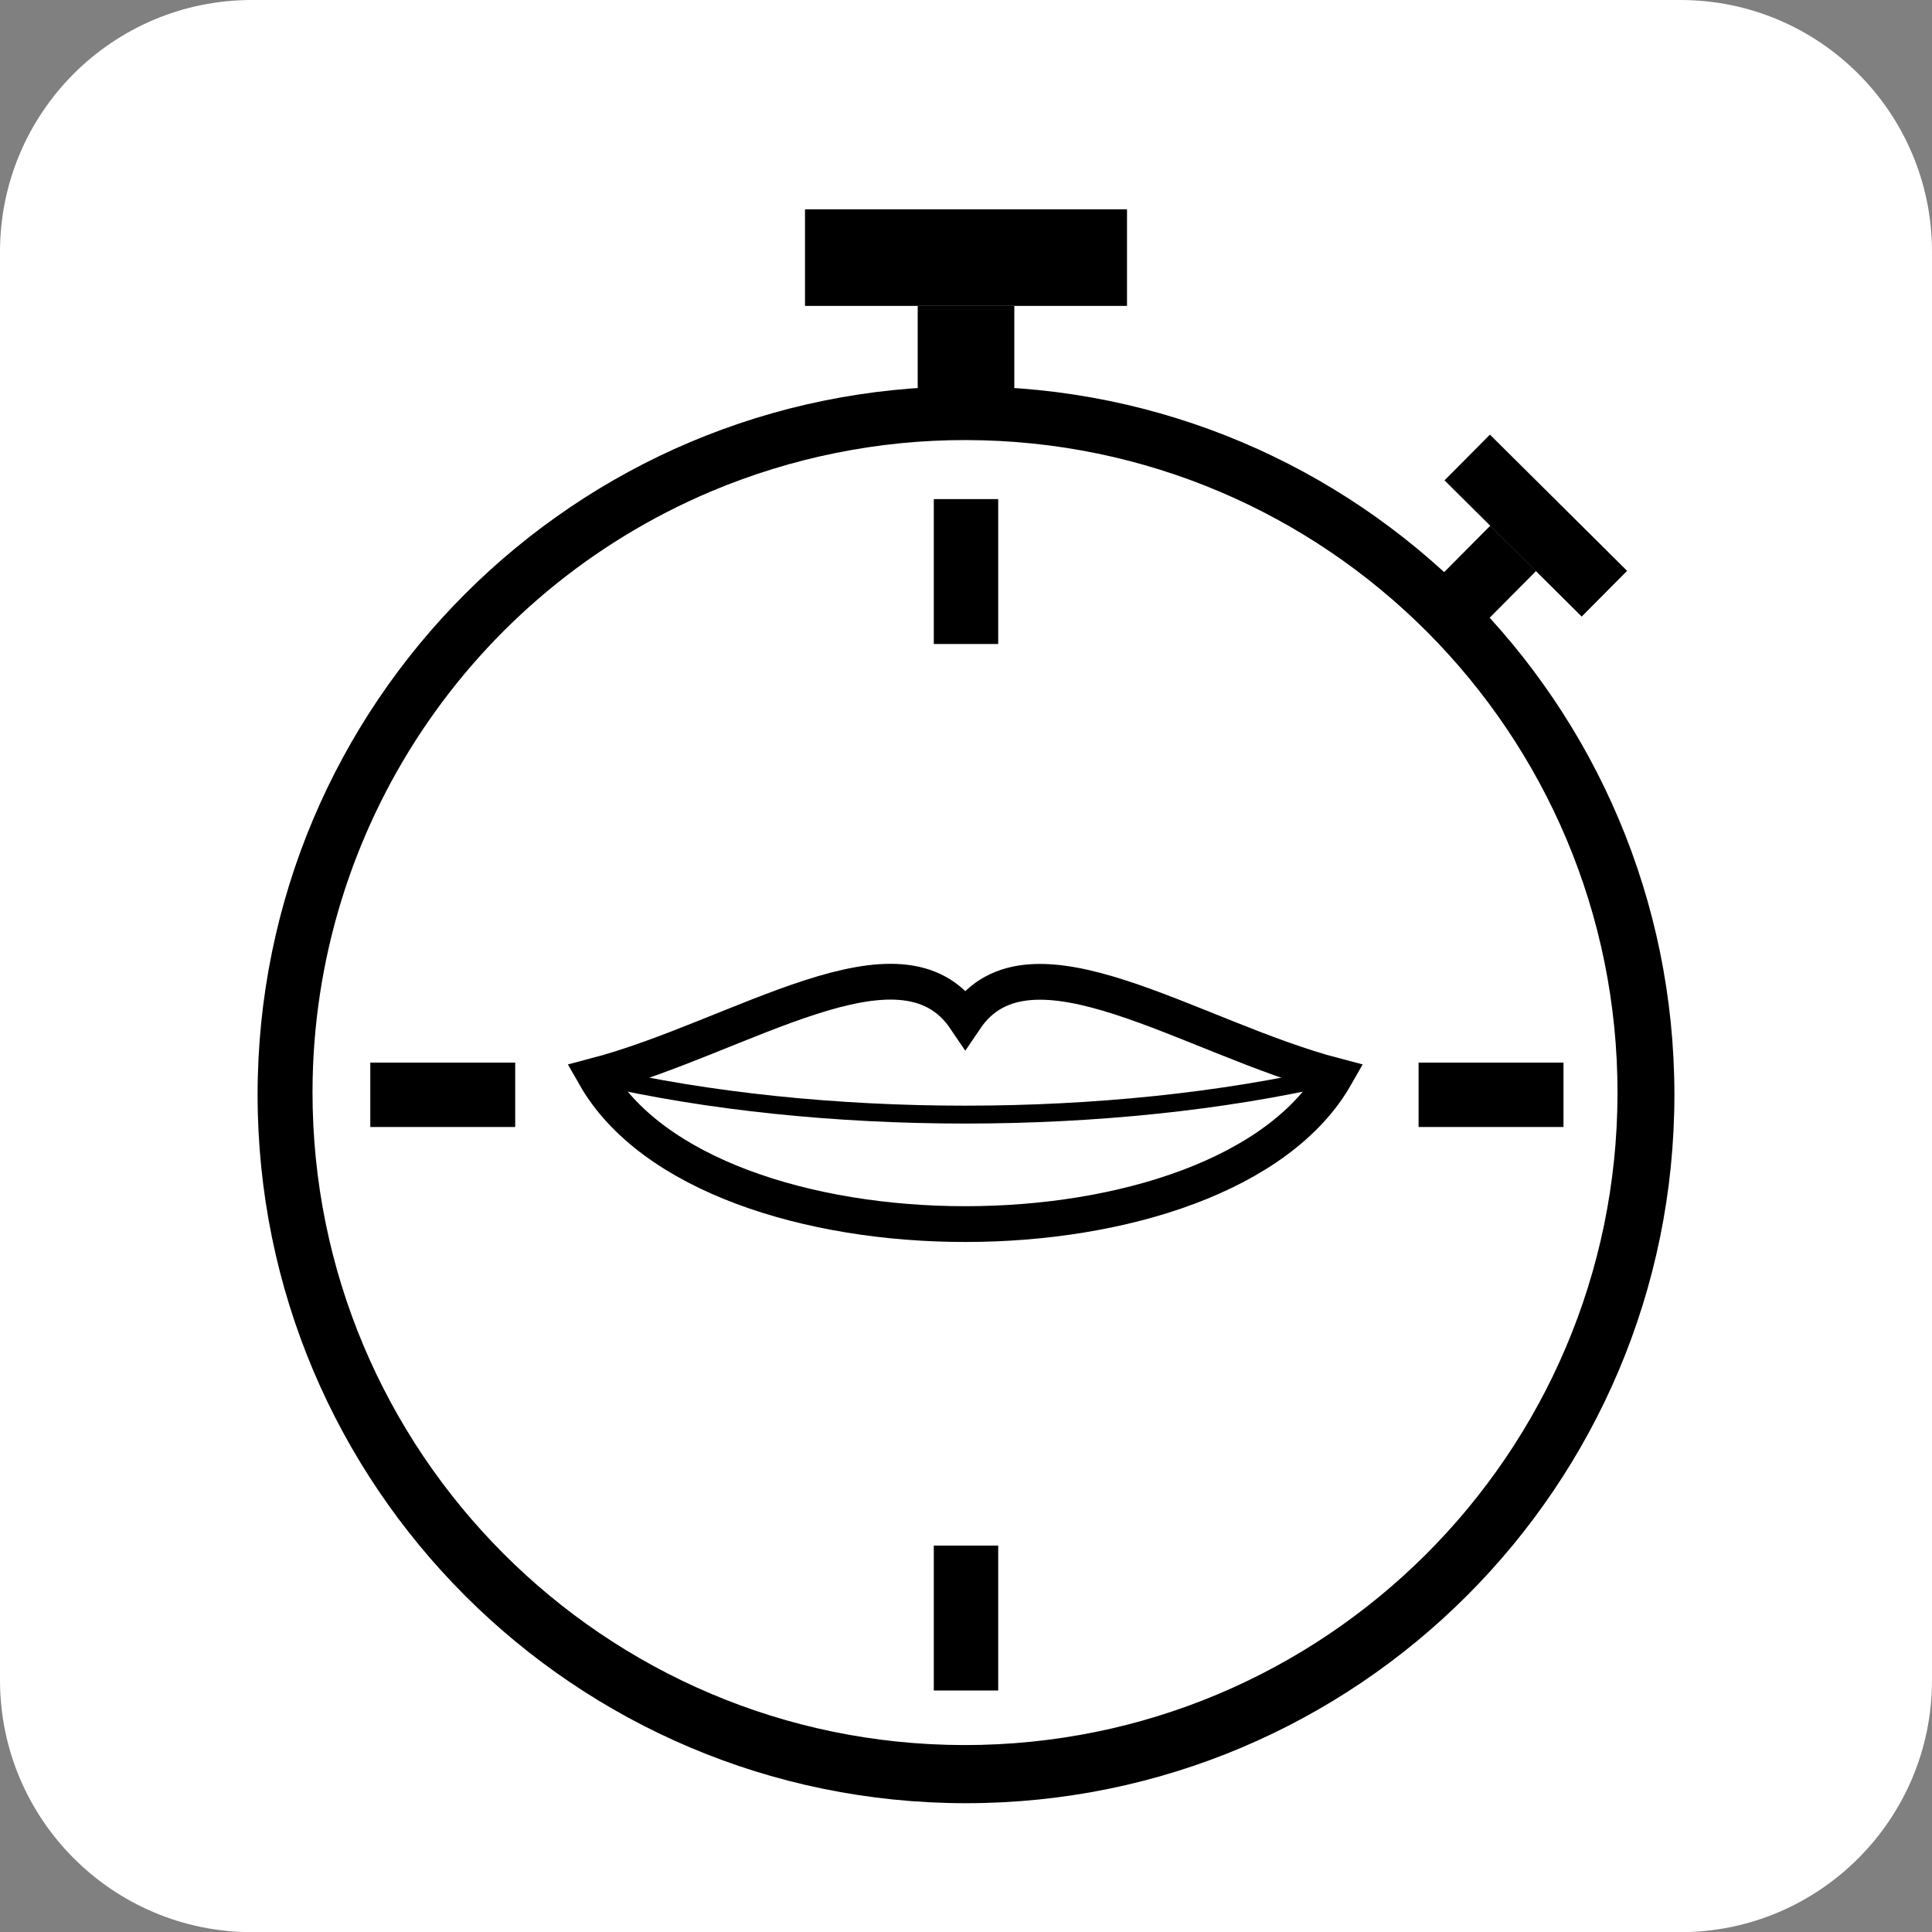<?xml version="1.0" encoding="utf-8"?>
<!-- Generator: Adobe Illustrator 26.0.1, SVG Export Plug-In . SVG Version: 6.00 Build 0)  -->
<svg version="1.1" id="Calque_1" xmlns="http://www.w3.org/2000/svg" xmlns:xlink="http://www.w3.org/1999/xlink" x="0px" y="0px"
	 viewBox="0 0 1080 1080" style="enable-background:new 0 0 1080 1080;" xml:space="preserve">
<rect x="0" y="0" width="1080" height="1080" fill="#808080" stroke="none"/>
<style type="text/css">
	.st0{fill:#FFFFFF;}
	.st1{fill:none;stroke:#000000;stroke-width:20;stroke-miterlimit:10;}
	.st2{fill:none;stroke:#000000;stroke-width:10;stroke-miterlimit:10;}
</style>
<g id="Calque_2_00000015340781889342422460000004223832187744252046_">
	<path class="st0" d="M140.8,0h798.5C1017,0,1080,63,1080,140.8v798.5c0,77.7-63,140.8-140.8,140.8H140.8C63,1080,0,1017,0,939.2
		V140.8C0,63,63,0,140.8,0z"/>
</g>
<g id="Calque_1_00000109715665014547352940000004323239212356162698_">
	<polygon points="558,279 522,279 522,360 558,360 	"/>
	<polygon points="558,864 522,864 522,945 558,945 	"/>
	<polygon points="874,594 793,594 793,630 874,630 	"/>
	<polygon points="288,594 207,594 207,630 288,630 	"/>
	<path class="st1" d="M332.6,601.4c81-21.3,171-85.2,207-31.9c36-53.2,126,10.7,207,31.9C683.6,711.9,395.6,711.9,332.6,601.4z"/>
	<path class="st2" d="M333.6,601.4c125.4,28.9,286.6,28.9,412,0"/>
	<path d="M540,246c201.4,0.3,364.5,163.8,364.2,365.3C903.9,812.7,740.4,975.7,539,975.5S174.5,811.6,174.7,610.2
		c0.2-146.4,87.9-278.5,222.8-335.5C442.6,255.7,491.1,245.9,540,246 M540,216c-218.7,0-396,177.3-396,396s177.3,396,396,396
		s396-177.3,396-396S758.7,216,540,216"/>
	<rect x="513" y="171" width="54" height="63"/>
	<rect x="450" y="117" width="180" height="54"/>
	<rect x="804.6" y="305.6" transform="matrix(0.705 -0.71 0.71 0.705 15.171 683.597)" width="47.8" height="36"/>
	<rect x="840" y="239.9" transform="matrix(0.705 -0.71 0.71 0.705 44.971 695.793)" width="36" height="108"/>
</g>
</svg>
